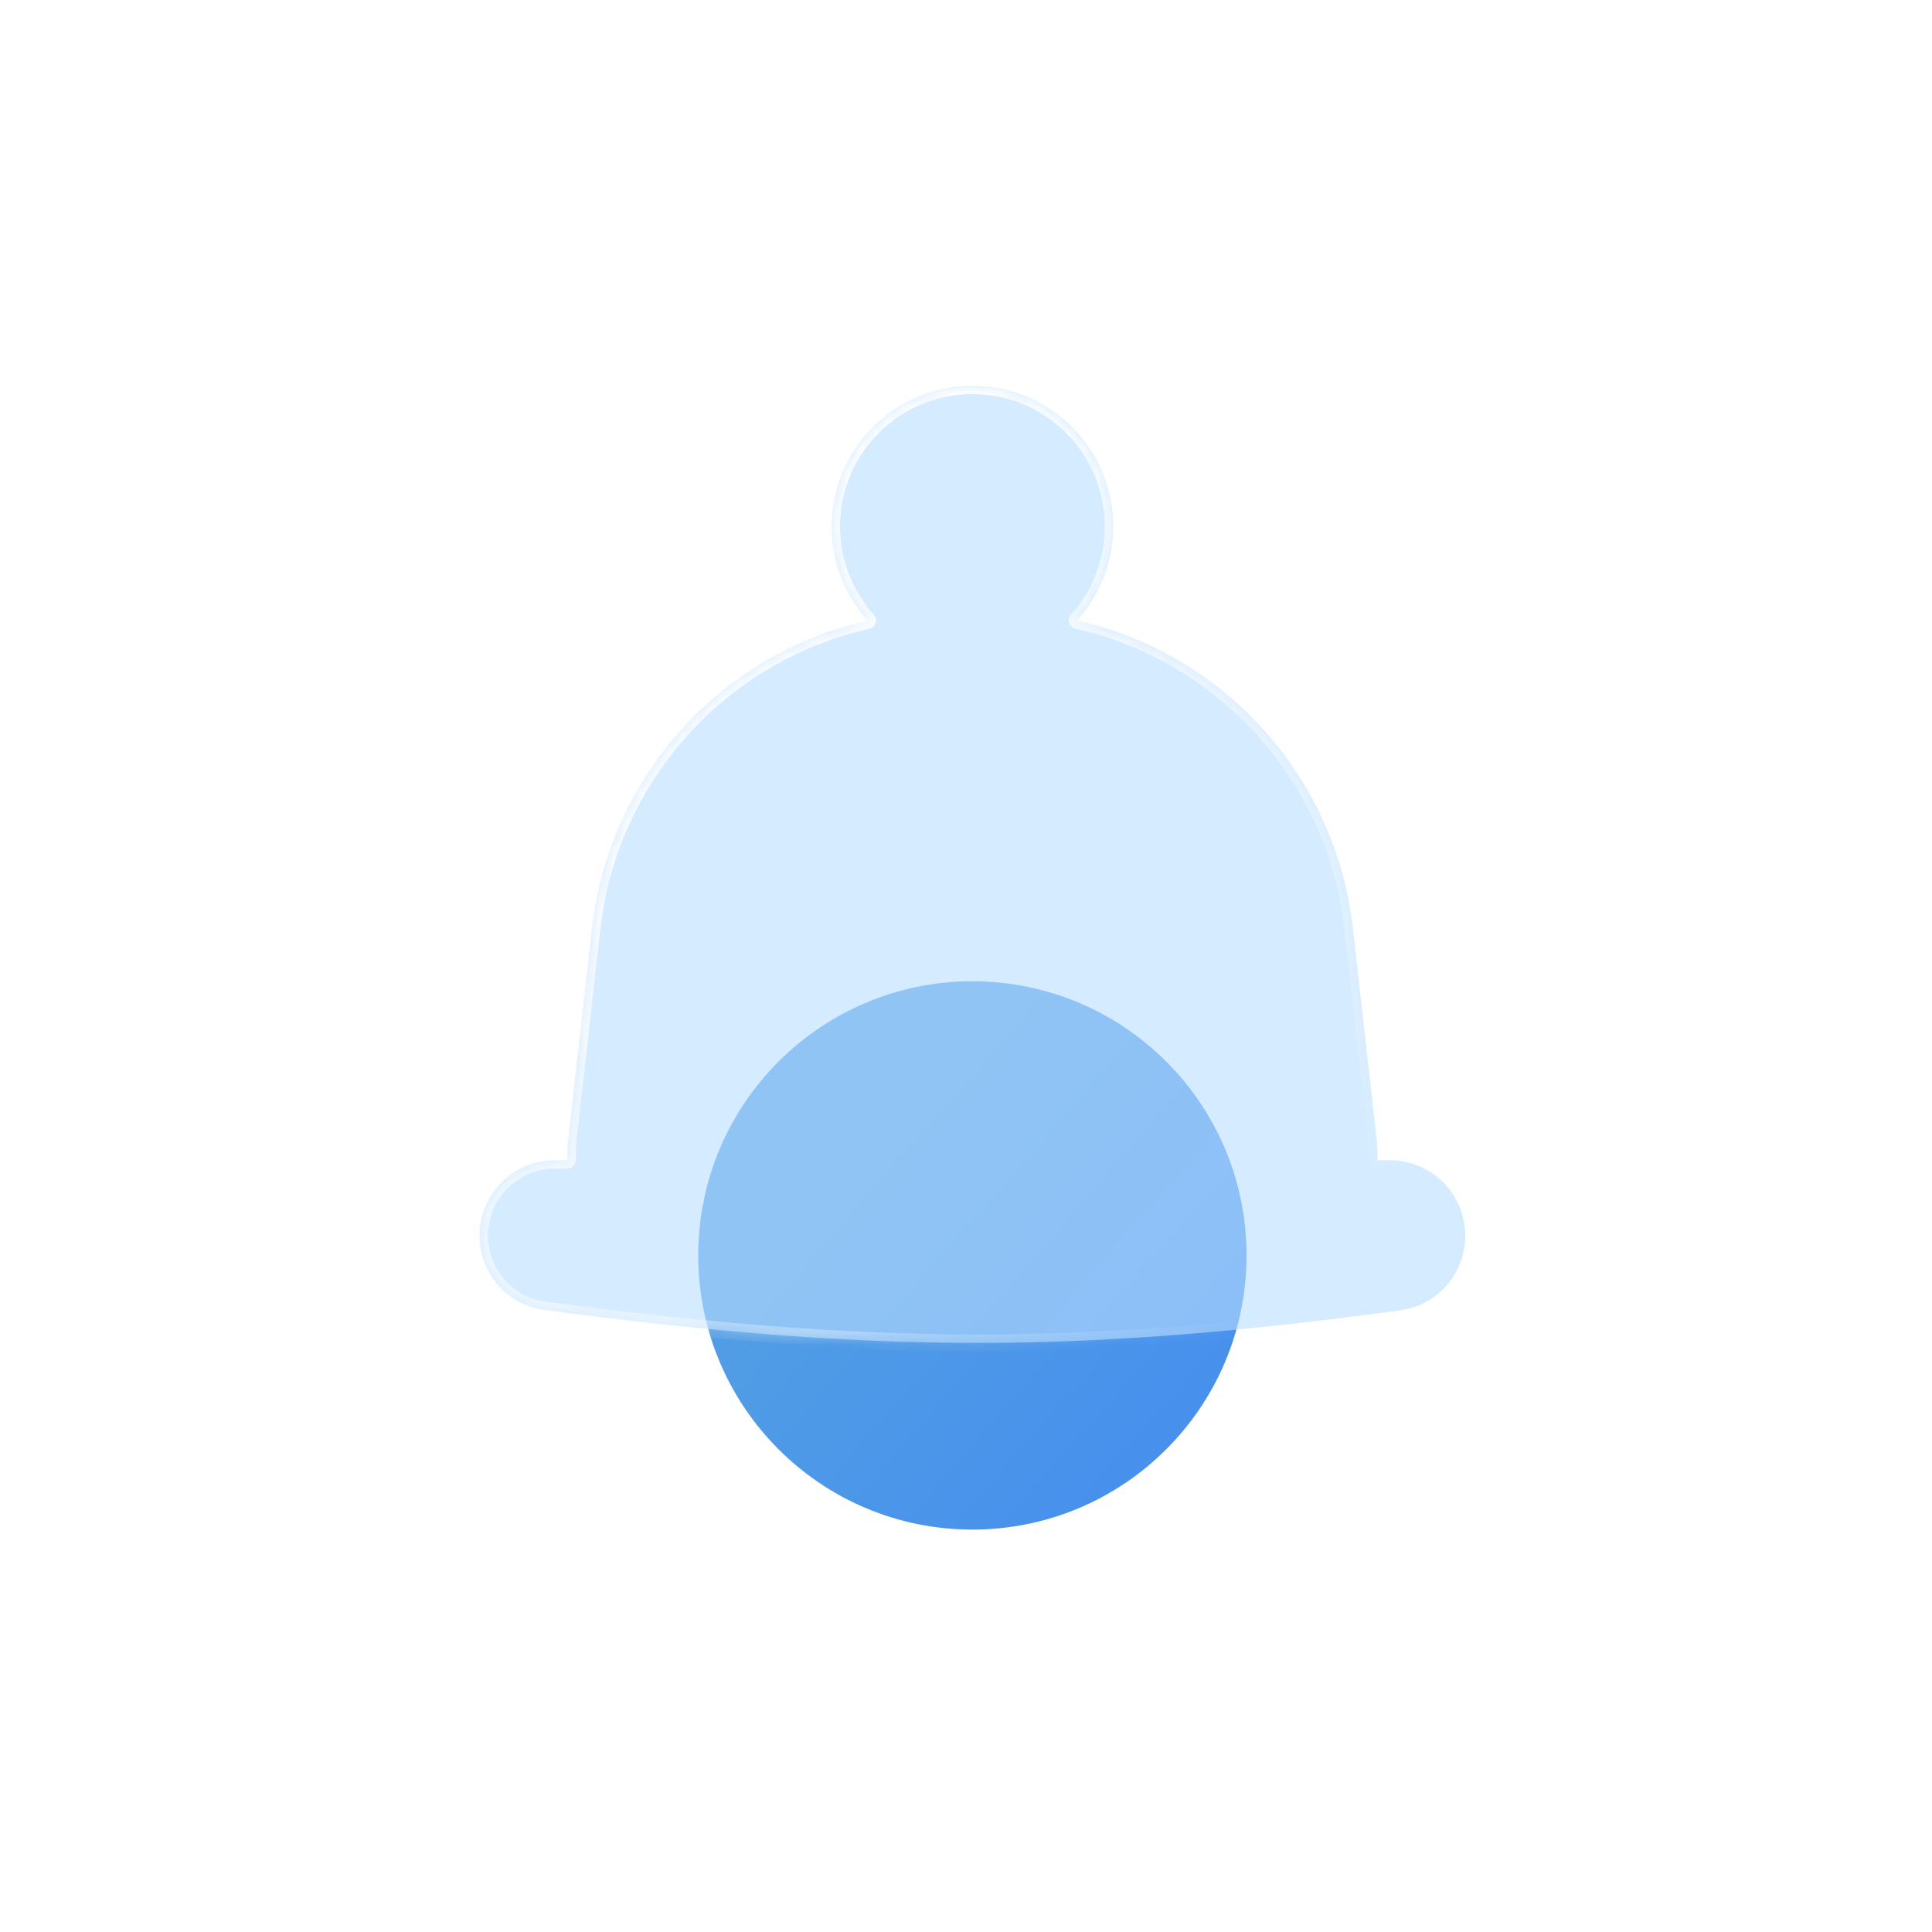 <svg width="140" height="140" viewBox="0 0 140 140" fill="none" xmlns="http://www.w3.org/2000/svg">
<mask id="mask0_92_59" style="mask-type:alpha" maskUnits="userSpaceOnUse" x="0" y="0" width="140" height="140">
<rect width="140" height="140" fill="#D9D9D9"/>
</mask>
<g mask="url(#mask0_92_59)">
<g filter="url(#filter0_d_92_59)">
<path d="M0.29 0L140 0.29L139.71 140L3.69427e-05 139.71L0.29 0Z" fill="white"/>
</g>
<circle cx="70.463" cy="90.973" r="19.866" fill="url(#paint0_linear_92_59)"/>
<g filter="url(#filter1_b_92_59)">
<mask id="path-4-inside-1_92_59" fill="white">
<path fill-rule="evenodd" clip-rule="evenodd" d="M60.259 38.15C60.259 32.514 64.828 27.945 70.464 27.945C76.1 27.945 80.669 32.514 80.669 38.15C80.669 40.767 79.683 43.155 78.064 44.961C88.789 47.39 96.805 56.342 98.036 67.273L99.758 82.552C99.816 83.065 99.836 83.573 99.821 84.073H100.705C103.73 84.073 106.181 86.525 106.181 89.55C106.181 92.266 104.187 94.577 101.496 94.944C78.279 98.116 63.265 98.089 39.449 94.926C36.752 94.568 34.747 92.257 34.747 89.537C34.747 86.52 37.194 84.073 40.211 84.073H41.108C41.093 83.573 41.113 83.065 41.17 82.552L42.892 67.273C44.124 56.342 52.139 47.39 62.864 44.961C61.244 43.155 60.259 40.768 60.259 38.15Z"/>
</mask>
<path fill-rule="evenodd" clip-rule="evenodd" d="M60.259 38.15C60.259 32.514 64.828 27.945 70.464 27.945C76.1 27.945 80.669 32.514 80.669 38.15C80.669 40.767 79.683 43.155 78.064 44.961C88.789 47.39 96.805 56.342 98.036 67.273L99.758 82.552C99.816 83.065 99.836 83.573 99.821 84.073H100.705C103.73 84.073 106.181 86.525 106.181 89.55C106.181 92.266 104.187 94.577 101.496 94.944C78.279 98.116 63.265 98.089 39.449 94.926C36.752 94.568 34.747 92.257 34.747 89.537C34.747 86.52 37.194 84.073 40.211 84.073H41.108C41.093 83.573 41.113 83.065 41.17 82.552L42.892 67.273C44.124 56.342 52.139 47.39 62.864 44.961C61.244 43.155 60.259 40.768 60.259 38.15Z" fill="#B9DDFF" fill-opacity="0.6"/>
<path d="M78.064 44.961L77.608 44.553C77.463 44.714 77.415 44.94 77.481 45.147C77.546 45.354 77.717 45.51 77.928 45.558L78.064 44.961ZM98.036 67.273L98.644 67.204L98.036 67.273ZM99.758 82.552L100.366 82.484V82.484L99.758 82.552ZM99.821 84.073L99.209 84.055C99.204 84.22 99.266 84.38 99.381 84.499C99.497 84.618 99.655 84.685 99.821 84.685V84.073ZM101.496 94.944L101.413 94.338L101.496 94.944ZM39.449 94.926L39.529 94.32H39.529L39.449 94.926ZM41.108 84.073V84.685C41.273 84.685 41.432 84.618 41.547 84.499C41.662 84.38 41.724 84.22 41.719 84.055L41.108 84.073ZM41.17 82.552L41.779 82.621L41.17 82.552ZM42.892 67.273L43.5 67.341L42.892 67.273ZM62.864 44.961L62.999 45.558C63.211 45.51 63.382 45.354 63.447 45.147C63.513 44.94 63.465 44.714 63.32 44.553L62.864 44.961ZM70.464 27.333C64.49 27.333 59.647 32.176 59.647 38.15H60.871C60.871 32.852 65.166 28.557 70.464 28.557V27.333ZM81.281 38.15C81.281 32.176 76.438 27.333 70.464 27.333V28.557C75.762 28.557 80.057 32.852 80.057 38.15H81.281ZM78.519 45.37C80.236 43.455 81.281 40.924 81.281 38.15H80.057C80.057 40.611 79.131 42.854 77.608 44.553L78.519 45.37ZM98.644 67.204C97.384 56.015 89.178 46.851 78.199 44.364L77.928 45.558C88.4 47.929 96.226 56.669 97.428 67.341L98.644 67.204ZM100.366 82.484L98.644 67.204L97.428 67.341L99.15 82.621L100.366 82.484ZM100.432 84.092C100.448 83.563 100.427 83.026 100.366 82.484L99.15 82.621C99.204 83.105 99.223 83.584 99.209 84.055L100.432 84.092ZM100.705 83.461H99.821V84.685H100.705V83.461ZM106.793 89.55C106.793 86.187 104.067 83.461 100.705 83.461V84.685C103.392 84.685 105.57 86.863 105.57 89.55H106.793ZM101.579 95.551C104.577 95.141 106.793 92.568 106.793 89.55H105.57C105.57 91.964 103.798 94.013 101.413 94.338L101.579 95.551ZM39.368 95.533C63.237 98.702 78.306 98.73 101.579 95.551L101.413 94.338C78.253 97.502 63.293 97.475 39.529 94.32L39.368 95.533ZM34.135 89.537C34.135 92.561 36.364 95.134 39.368 95.533L39.529 94.32C37.14 94.002 35.359 91.954 35.359 89.537H34.135ZM40.211 83.461C36.855 83.461 34.135 86.182 34.135 89.537H35.359C35.359 86.858 37.531 84.685 40.211 84.685V83.461ZM41.108 83.461H40.211V84.685H41.108V83.461ZM40.562 82.484C40.501 83.026 40.48 83.563 40.496 84.092L41.719 84.055C41.705 83.584 41.724 83.105 41.779 82.621L40.562 82.484ZM42.284 67.204L40.562 82.484L41.779 82.621L43.5 67.341L42.284 67.204ZM62.729 44.364C51.75 46.851 43.545 56.015 42.284 67.204L43.5 67.341C44.703 56.669 52.528 47.93 62.999 45.558L62.729 44.364ZM59.647 38.15C59.647 40.924 60.692 43.456 62.409 45.37L63.32 44.553C61.797 42.854 60.871 40.611 60.871 38.15H59.647Z" fill="url(#paint1_linear_92_59)" mask="url(#path-4-inside-1_92_59)"/>
</g>
</g>
<defs>
<filter id="filter0_d_92_59" x="-69.771" y="-53.67" width="295.643" height="295.643" filterUnits="userSpaceOnUse" color-interpolation-filters="sRGB">
<feFlood flood-opacity="0" result="BackgroundImageFix"/>
<feColorMatrix in="SourceAlpha" type="matrix" values="0 0 0 0 0 0 0 0 0 0 0 0 0 0 0 0 0 0 127 0" result="hardAlpha"/>
<feMorphology radius="11.629" operator="erode" in="SourceAlpha" result="effect1_dropShadow_92_59"/>
<feOffset dx="8.051" dy="24.151"/>
<feGaussianBlur stdDeviation="44.725"/>
<feComposite in2="hardAlpha" operator="out"/>
<feColorMatrix type="matrix" values="0 0 0 0 0.085 0 0 0 0 0.203 0 0 0 0 0.312 0 0 0 0.1 0"/>
<feBlend mode="normal" in2="BackgroundImageFix" result="effect1_dropShadow_92_59"/>
<feBlend mode="normal" in="SourceGraphic" in2="effect1_dropShadow_92_59" result="shape"/>
</filter>
<filter id="filter1_b_92_59" x="21.339" y="14.537" width="98.251" height="96.182" filterUnits="userSpaceOnUse" color-interpolation-filters="sRGB">
<feFlood flood-opacity="0" result="BackgroundImageFix"/>
<feGaussianBlur in="BackgroundImageFix" stdDeviation="6.704"/>
<feComposite in2="SourceAlpha" operator="in" result="effect1_backgroundBlur_92_59"/>
<feBlend mode="normal" in="SourceGraphic" in2="effect1_backgroundBlur_92_59" result="shape"/>
</filter>
<linearGradient id="paint0_linear_92_59" x1="59.434" y1="85.226" x2="97.621" y2="118.756" gradientUnits="userSpaceOnUse">
<stop stop-color="#529EE3"/>
<stop offset="1" stop-color="#4088F4"/>
</linearGradient>
<linearGradient id="paint1_linear_92_59" x1="47.503" y1="48.355" x2="90.875" y2="96.829" gradientUnits="userSpaceOnUse">
<stop stop-color="white"/>
<stop offset="1" stop-color="white" stop-opacity="0"/>
</linearGradient>
</defs>
</svg>
